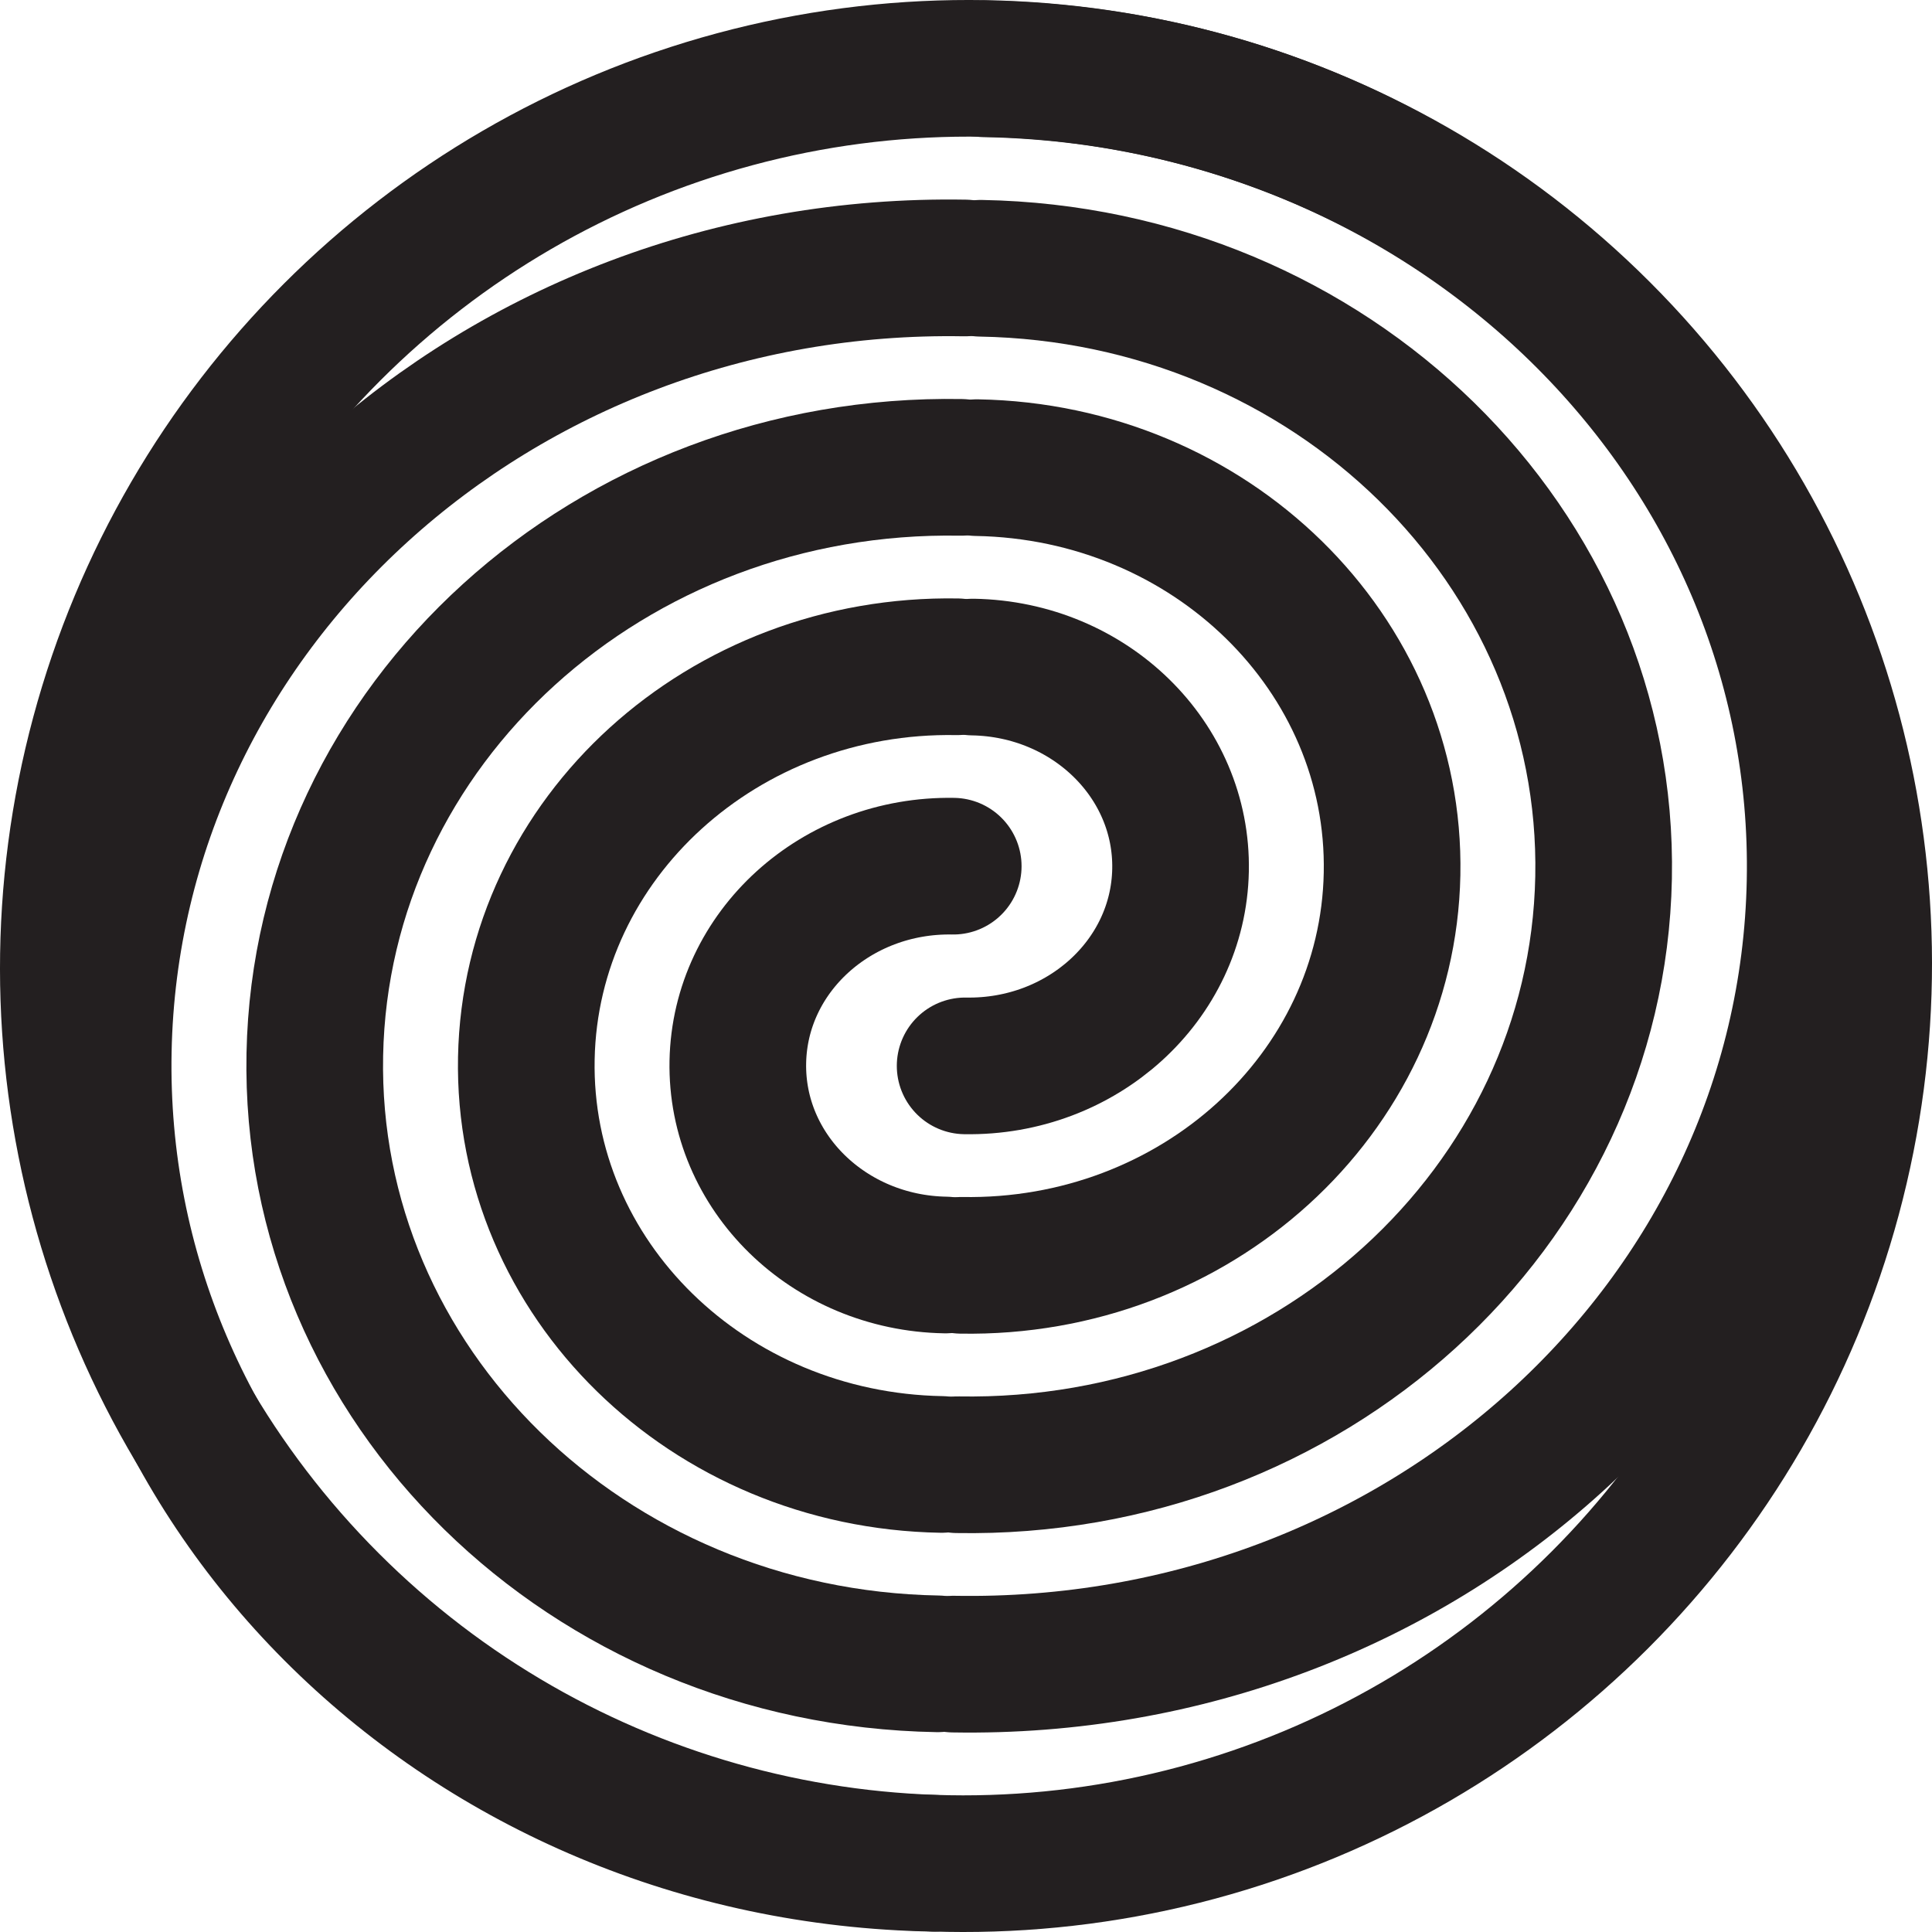 <?xml version="1.0" encoding="UTF-8"?><svg xmlns="http://www.w3.org/2000/svg" viewBox="0 0 622.1 622.1"><defs><style>.d{fill:none;stroke:#231f20;stroke-linecap:round;stroke-miterlimit:10;stroke-width:44px;}</style></defs><g id="a"/><g id="b"><g id="c"><g><g><path class="d" d="M300.65,599.97c-150.57-2.65-270.17-119.67-267.39-261.63,2.78-141.97,126.87-254.7,277.45-252.05"/><path class="d" d="M309.46,150.49c-112.93-1.99-206,82.56-208.09,189.04-2.09,106.47,87.61,194.24,200.54,196.22"/><path class="d" d="M303.17,471.55c-75.29-1.32-135.08-59.83-133.69-130.82,1.39-70.98,63.44-127.35,138.72-126.03"/><path class="d" d="M306.94,278.91c-37.64-.66-68.67,27.52-69.36,63.01-.7,35.49,29.2,64.75,66.85,65.41"/></g><path class="d" d="M317.06,22.16c150.57,2.65,270.17,119.67,267.39,261.63-2.78,141.97-126.87,254.7-277.45,252.05"/><path class="d" d="M308.26,471.64c112.93,1.99,206-82.56,208.09-189.04,2.09-106.47-87.61-194.24-200.54-196.22"/><path class="d" d="M314.55,150.58c75.29,1.32,135.08,59.83,133.69,130.82-1.39,70.98-63.44,127.35-138.72,126.03"/><path class="d" d="M310.77,343.21c37.64,.66,68.67-27.52,69.36-63.01,.7-35.49-29.2-64.75-66.85-65.41"/><ellipse class="d" cx="311.05" cy="311.05" rx="289.43" ry="288.66" transform="translate(-128.84 311.05) rotate(-45)"/></g></g></g></svg>